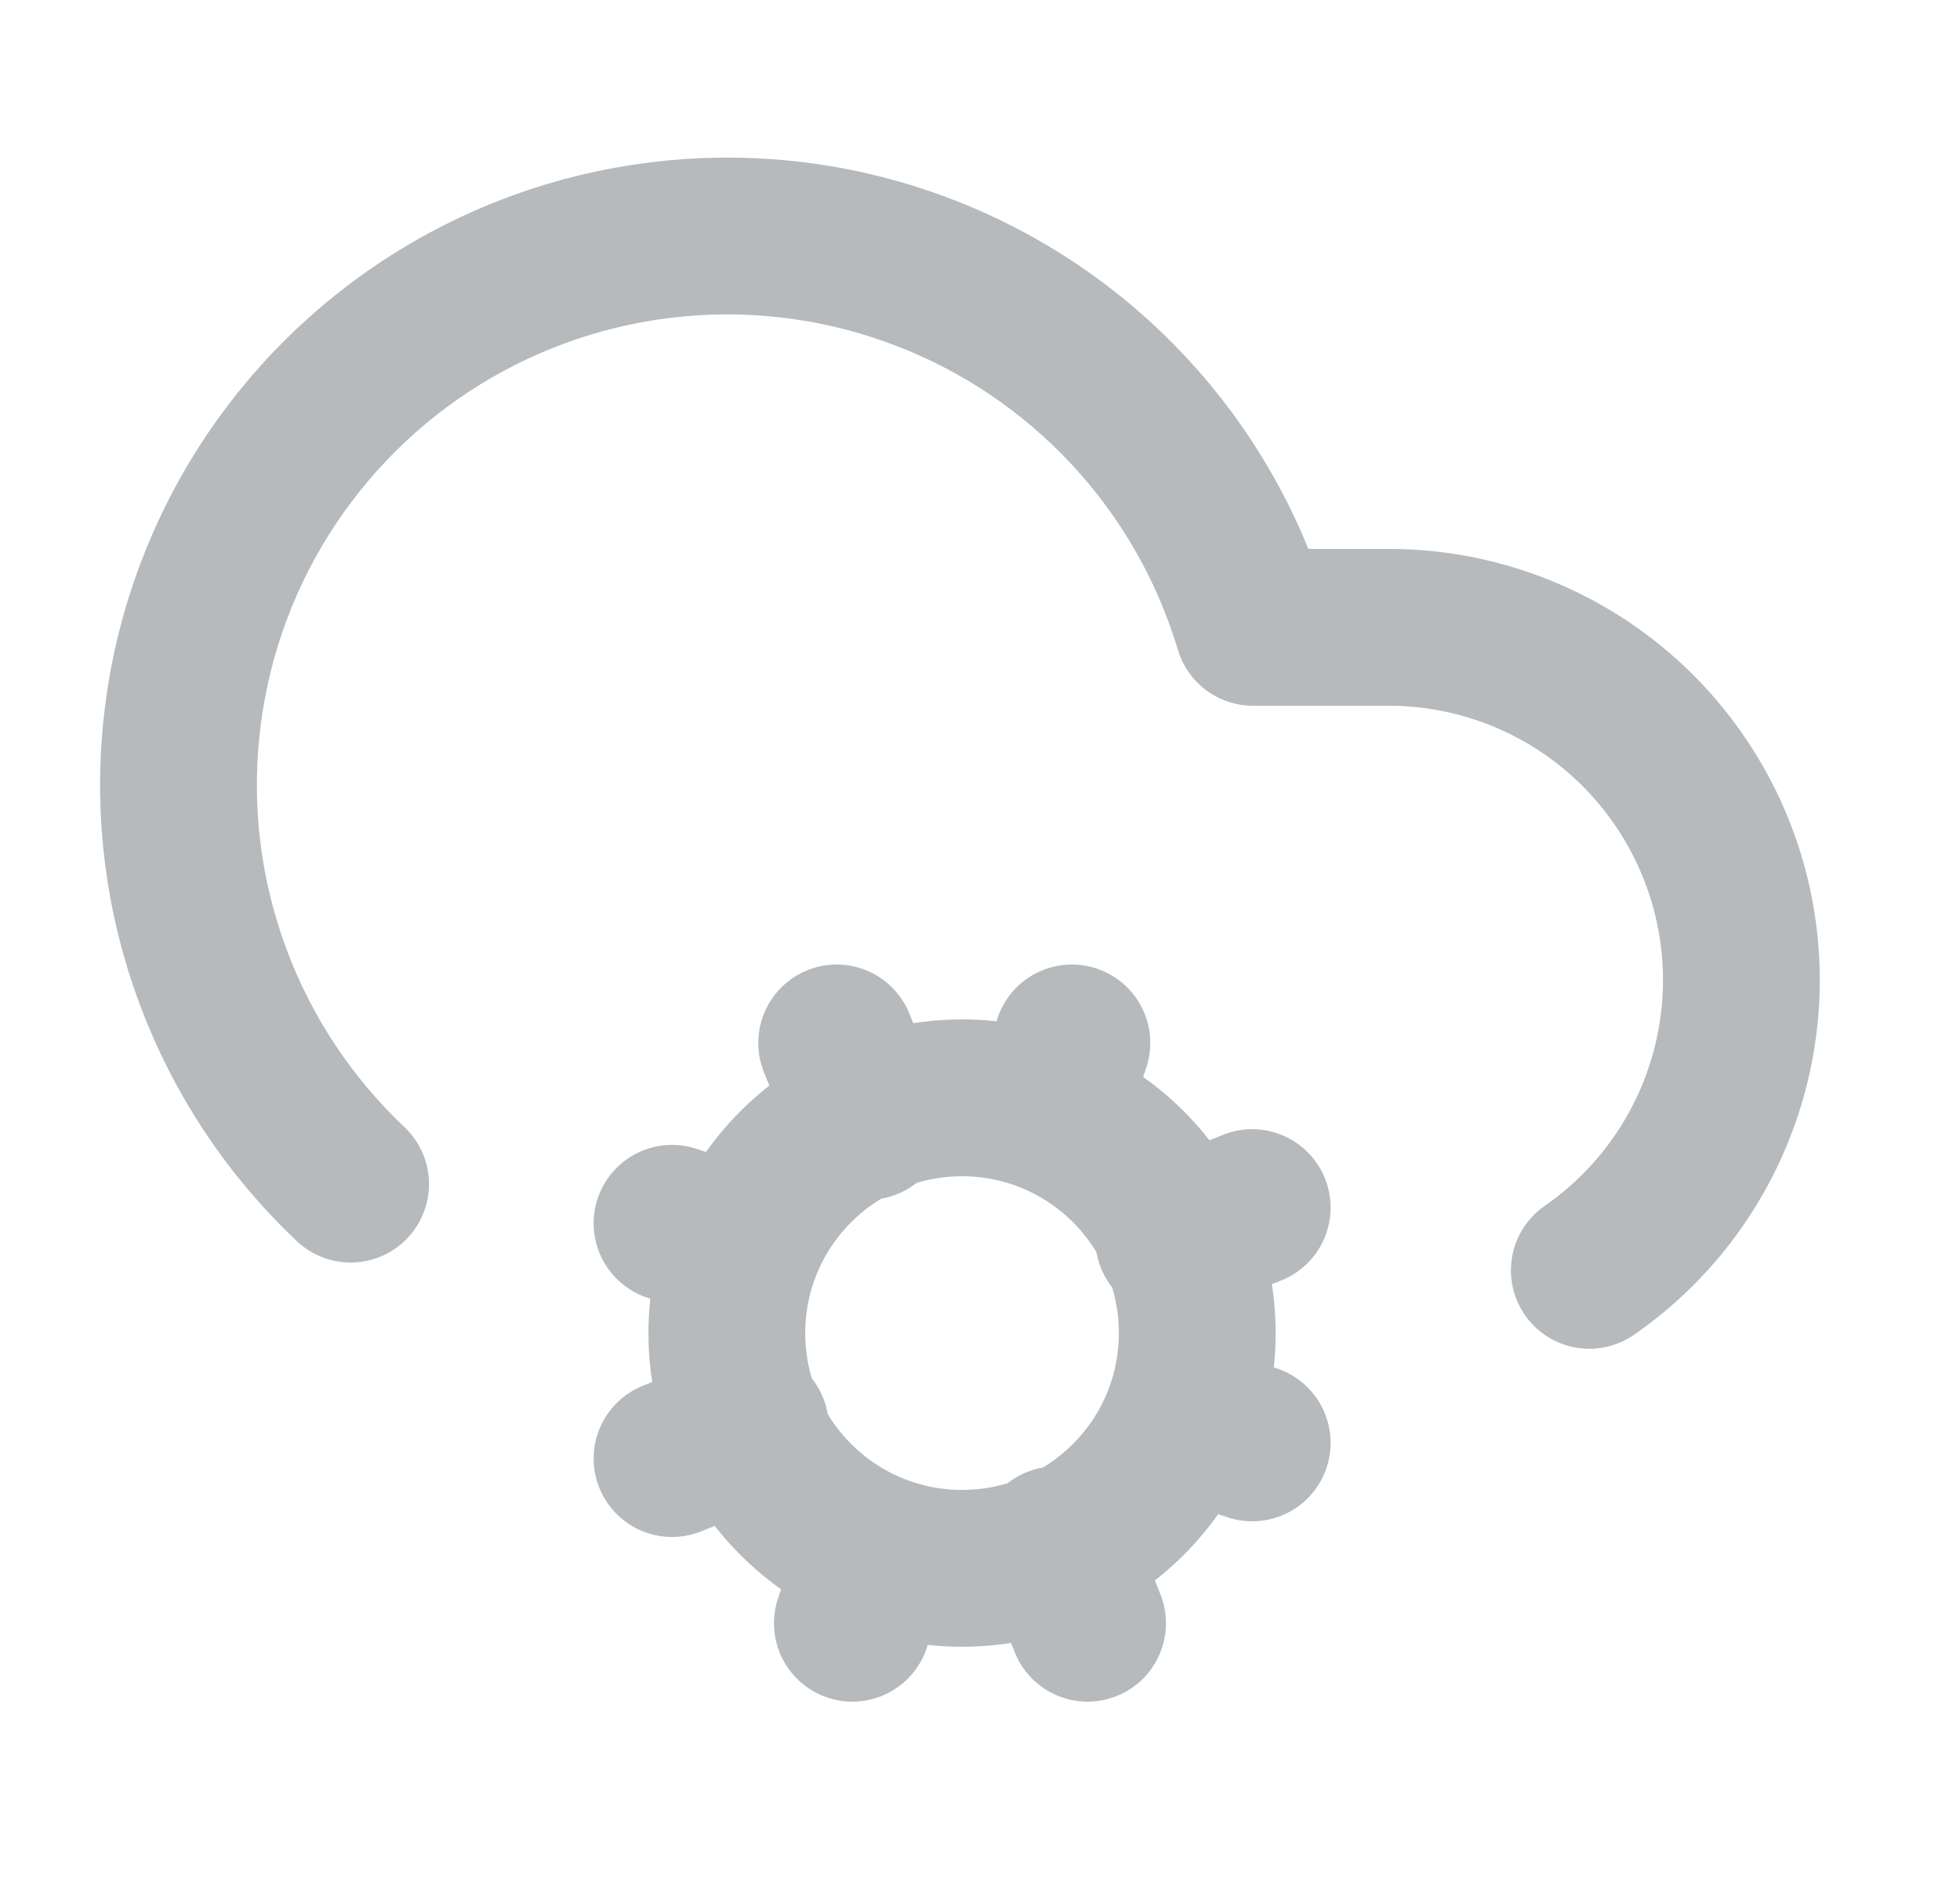 <svg width="25" height="24" viewBox="0 0 25 24" fill="none" xmlns="http://www.w3.org/2000/svg">
<path d="M12.271 20C13.928 20 15.271 18.657 15.271 17C15.271 15.343 13.928 14 12.271 14C10.615 14 9.271 15.343 9.271 17C9.271 18.657 10.615 20 12.271 20Z" stroke="#B6BABC" stroke-width="2" stroke-linecap="round" stroke-linejoin="round"/>
<path d="M4.472 15.1C3.691 14.363 3.09 13.457 2.716 12.45C2.341 11.444 2.203 10.365 2.313 9.297C2.422 8.229 2.775 7.201 3.345 6.291C3.916 5.381 4.688 4.615 5.601 4.051C6.515 3.488 7.546 3.142 8.615 3.041C9.684 2.939 10.762 3.085 11.765 3.467C12.768 3.848 13.671 4.456 14.402 5.242C15.133 6.028 15.674 6.972 15.982 8H17.772C18.726 8.013 19.651 8.329 20.414 8.901C21.176 9.474 21.737 10.275 22.016 11.187C22.294 12.1 22.275 13.077 21.961 13.978C21.648 14.879 21.056 15.657 20.272 16.2M15.972 18.4L15.072 18.1M9.472 15.9L8.572 15.6M10.872 20.7L11.172 19.8M13.372 14.2L13.672 13.3M13.872 20.7L13.472 19.7M11.072 14.3L10.672 13.3M8.572 18.6L9.572 18.2M14.972 15.8L15.972 15.4" stroke="#B6BABC" stroke-width="2" stroke-linecap="round" stroke-linejoin="round"/>
</svg>
